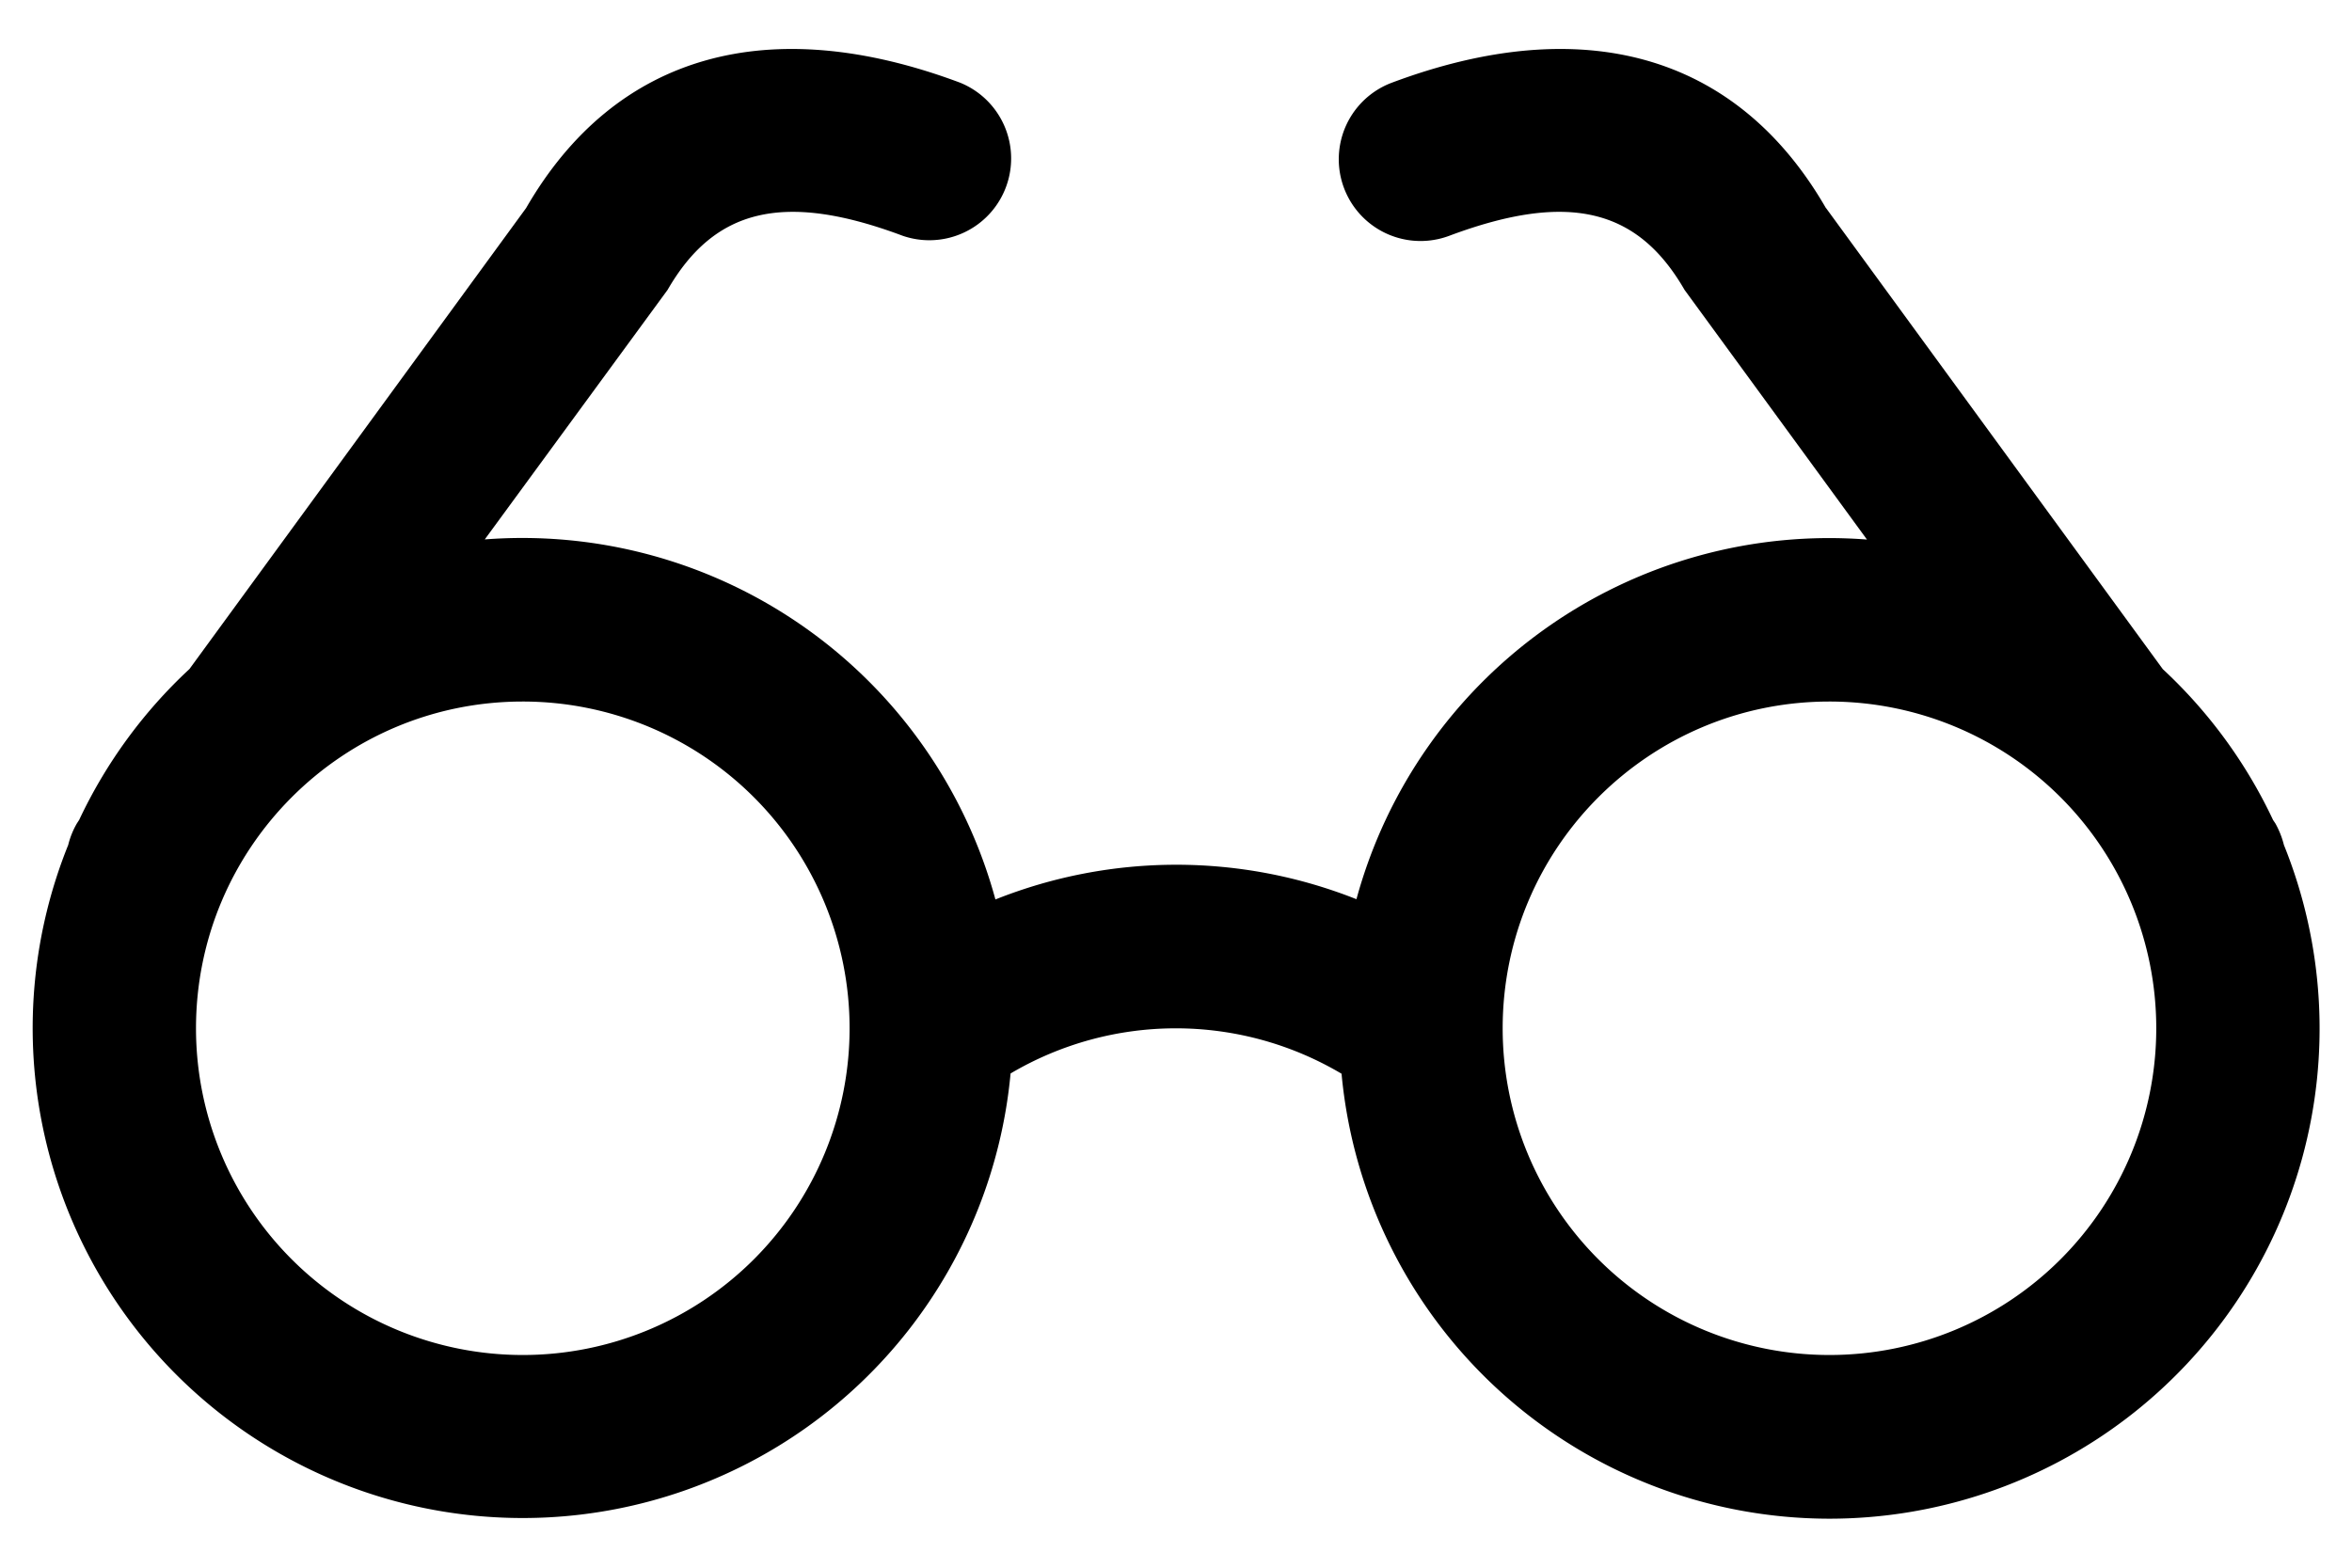 <svg width="18" height="12" xmlns="http://www.w3.org/2000/svg" xmlns:xlink="http://www.w3.org/1999/xlink"><defs><path d="M14.975 5.593l2.577 3.529c.35.325.638.717.844 1.155l.017.025c.03.053.052.11.066.166A3.752 3.752 0 0115 15.625a3.752 3.752 0 01-3.733-3.406 2.487 2.487 0 00-2.533-.002 3.75 3.75 0 11-7.212-1.749.624.624 0 01.067-.166l.017-.026c.206-.438.494-.83.844-1.155l2.576-3.528c.686-1.188 1.867-1.505 3.322-.96a.626.626 0 01-.439 1.172c-.918-.344-1.444-.203-1.8.414L4.71 8.129a3.752 3.752 0 013.908 2.756 3.737 3.737 0 012.763-.002 3.75 3.75 0 013.907-2.753l-1.396-1.911c-.356-.617-.882-.758-1.801-.414a.625.625 0 11-.439-1.172c1.455-.545 2.637-.228 3.322.96zM15 9.37c-1.38 0-2.5 1.12-2.5 2.502A2.501 2.501 0 1015 9.37zm-10 0c-1.38 0-2.5 1.12-2.5 2.502A2.501 2.501 0 105 9.37z" id="a"/></defs><use xlink:href="#a" transform="translate(-1 -4)" fill-rule="evenodd"/></svg>
